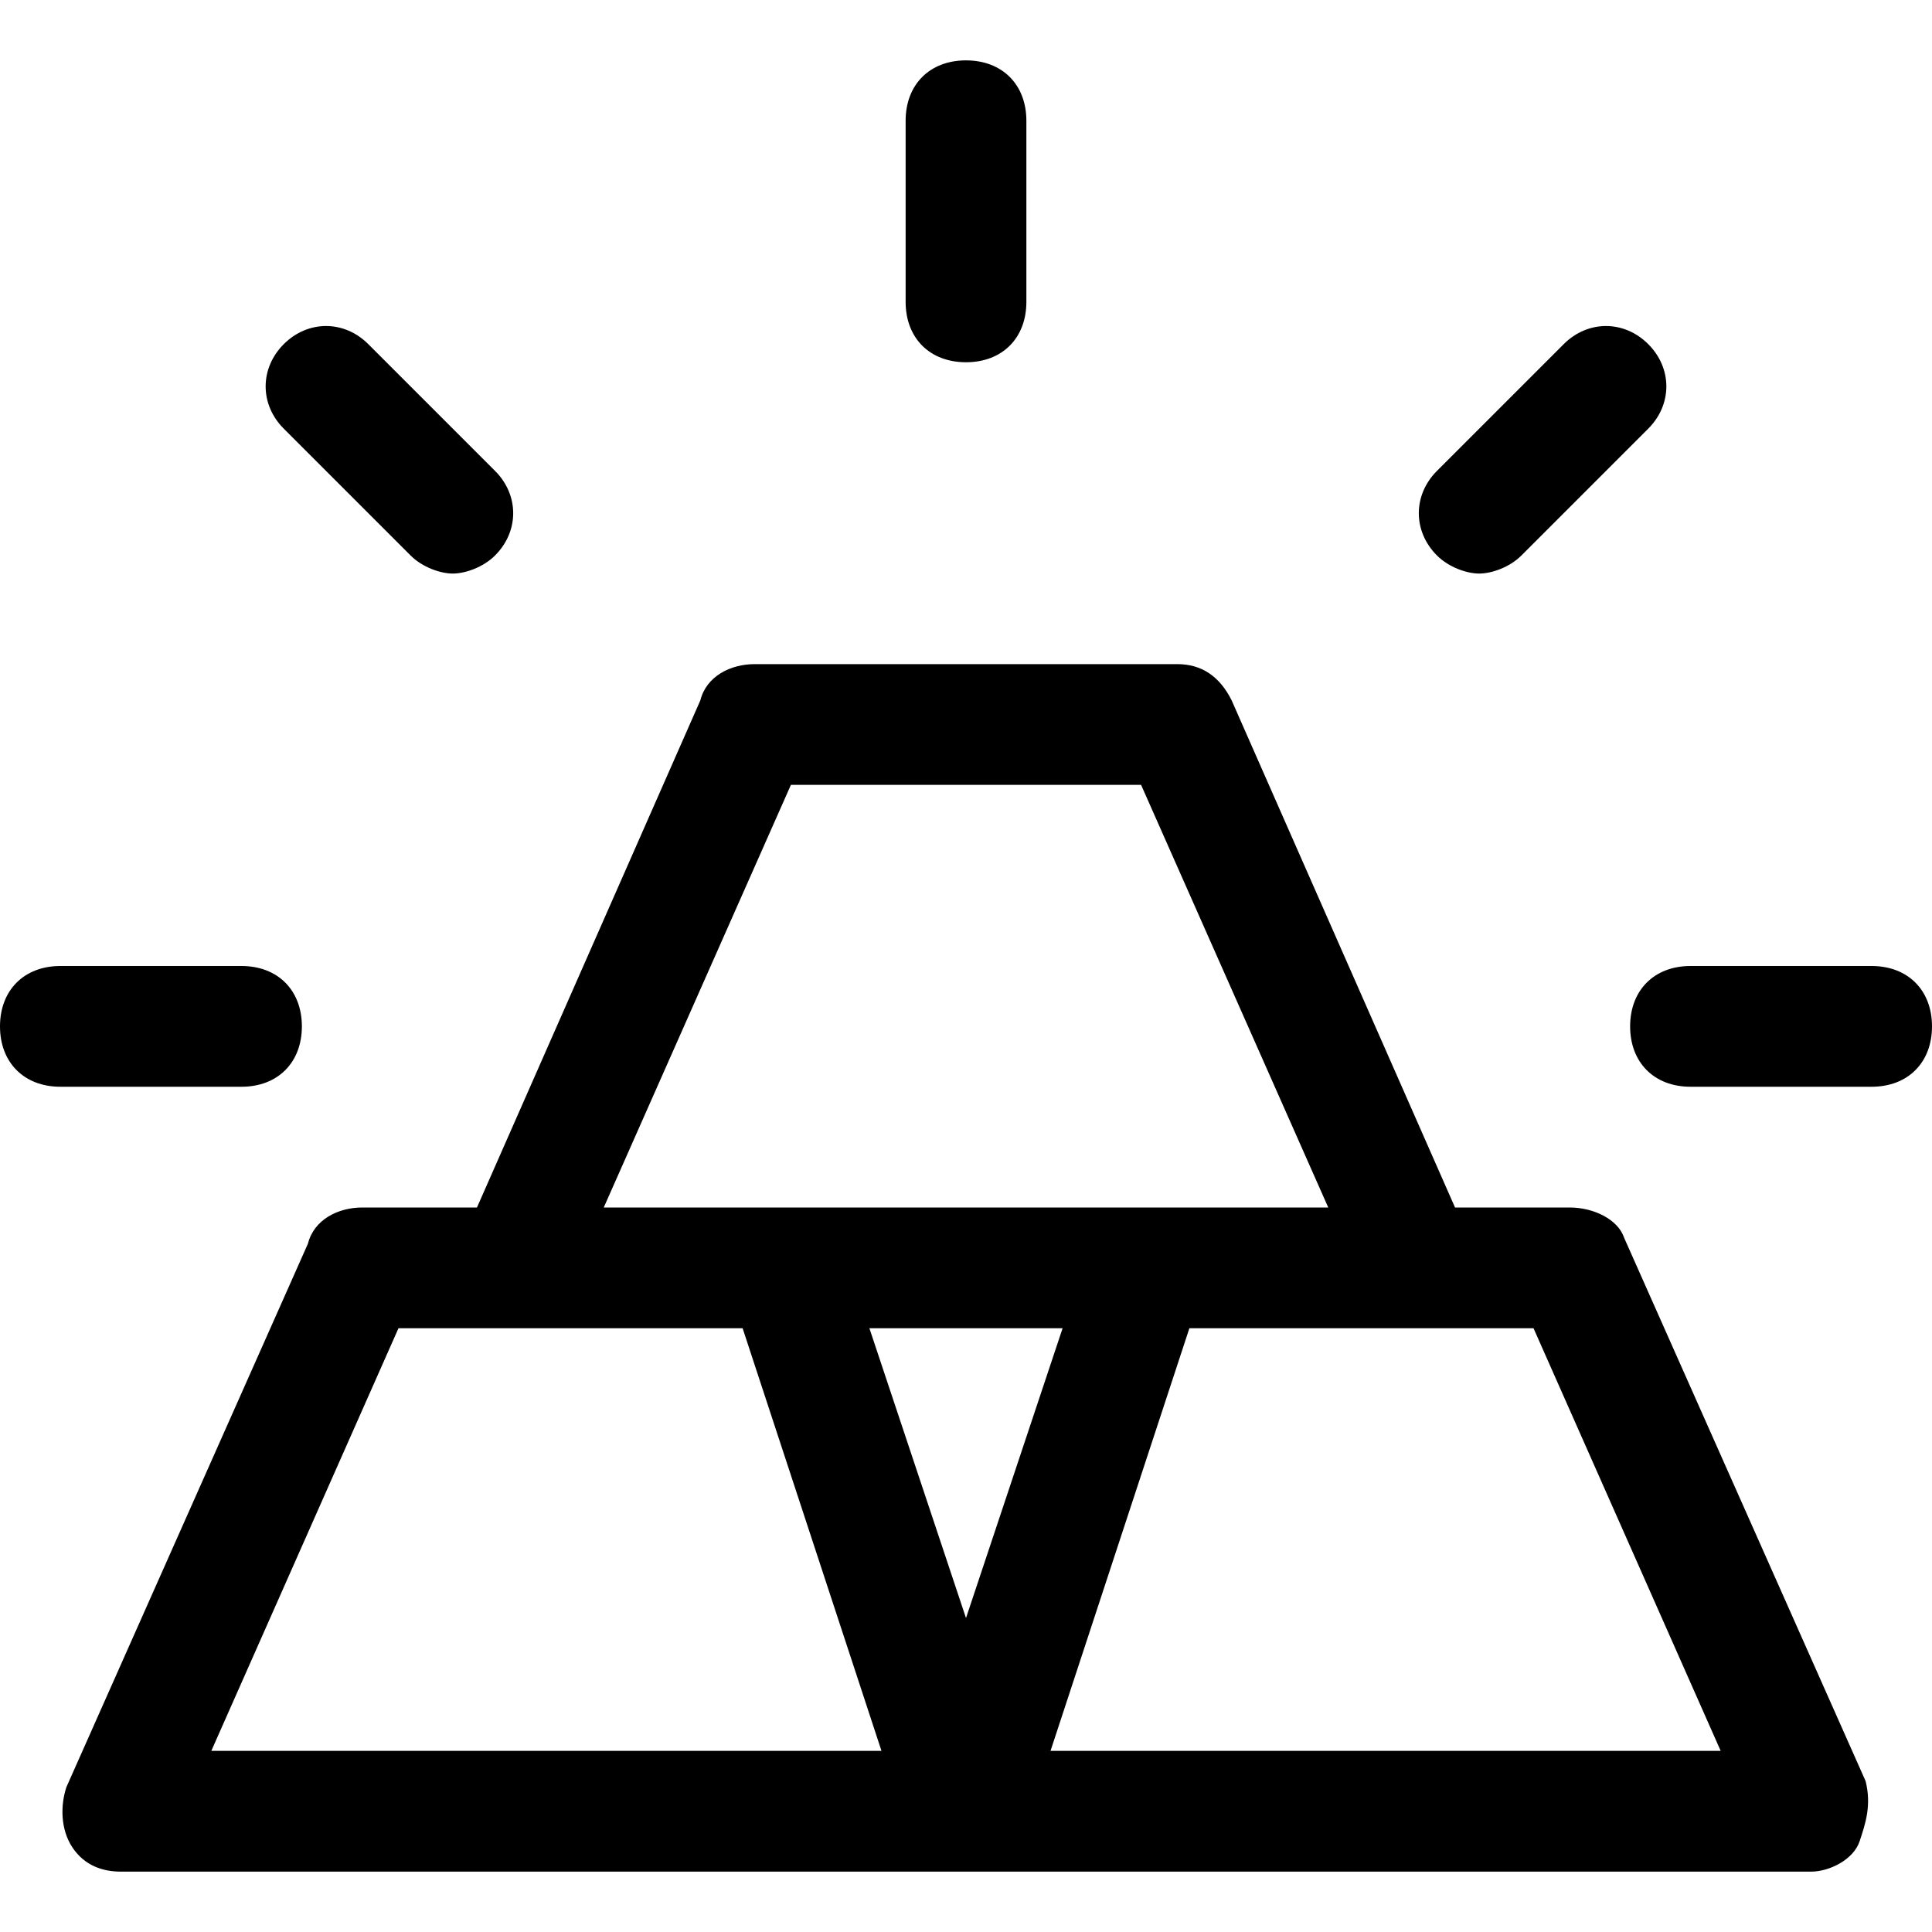 <?xml version="1.0" encoding="utf-8"?>
<!-- Generator: Adobe Illustrator 18.1.1, SVG Export Plug-In . SVG Version: 6.00 Build 0)  -->
<!DOCTYPE svg PUBLIC "-//W3C//DTD SVG 1.1//EN" "http://www.w3.org/Graphics/SVG/1.1/DTD/svg11.dtd">
<svg version="1.1" id="Layer_1" xmlns="http://www.w3.org/2000/svg" xmlns:xlink="http://www.w3.org/1999/xlink" x="0px" y="0px"
	 width="32px" height="32px" viewBox="0 0 32 32" enable-background="new 0 0 32 32" xml:space="preserve">
<path d="M11.6,11.6L7.9,20H6c-0.4,0-0.8,0.2-0.9,0.6l-4,9c-0.1,0.3-0.1,0.7,0.1,1S1.7,31,2,31h14h14c0.3,0,0.7-0.2,0.8-0.5
	s0.2-0.6,0.1-1l-4-9C26.8,20.2,26.4,20,26,20h-1.9l-3.7-8.4c-0.2-0.4-0.5-0.6-0.9-0.6h-7C12.1,11,11.7,11.2,11.6,11.6z M3.5,29
	l3.1-7h1.9h3.8l2.3,7H3.5z M16,26.8L14.4,22h3.2L16,26.8z M28.5,29H17.4l2.3-7h3.8h1.9L28.5,29z M18.9,13l3.1,7h-3h-6h-3l3.1-7H18.9
	z"/>
<path d="M1,16c-0.6,0-1,0.4-1,1s0.4,1,1,1h3c0.6,0,1-0.4,1-1s-0.4-1-1-1H1z"/>
<path d="M6.1,5.7c-0.4-0.4-1-0.4-1.4,0s-0.4,1,0,1.4l2.1,2.1C7,9.4,7.3,9.5,7.5,9.5S8,9.4,8.2,9.2c0.4-0.4,0.4-1,0-1.4L6.1,5.7z"/>
<path d="M17,5V2c0-0.6-0.4-1-1-1s-1,0.4-1,1v3c0,0.6,0.4,1,1,1S17,5.6,17,5z"/>
<path d="M25.2,9.2l2.1-2.1c0.4-0.4,0.4-1,0-1.4s-1-0.4-1.4,0l-2.1,2.1c-0.4,0.4-0.4,1,0,1.4c0.2,0.2,0.5,0.3,0.7,0.3
	S25,9.4,25.2,9.2z"/>
<path d="M31,16h-3c-0.6,0-1,0.4-1,1s0.4,1,1,1h3c0.6,0,1-0.4,1-1S31.6,16,31,16z"/>
</svg>
